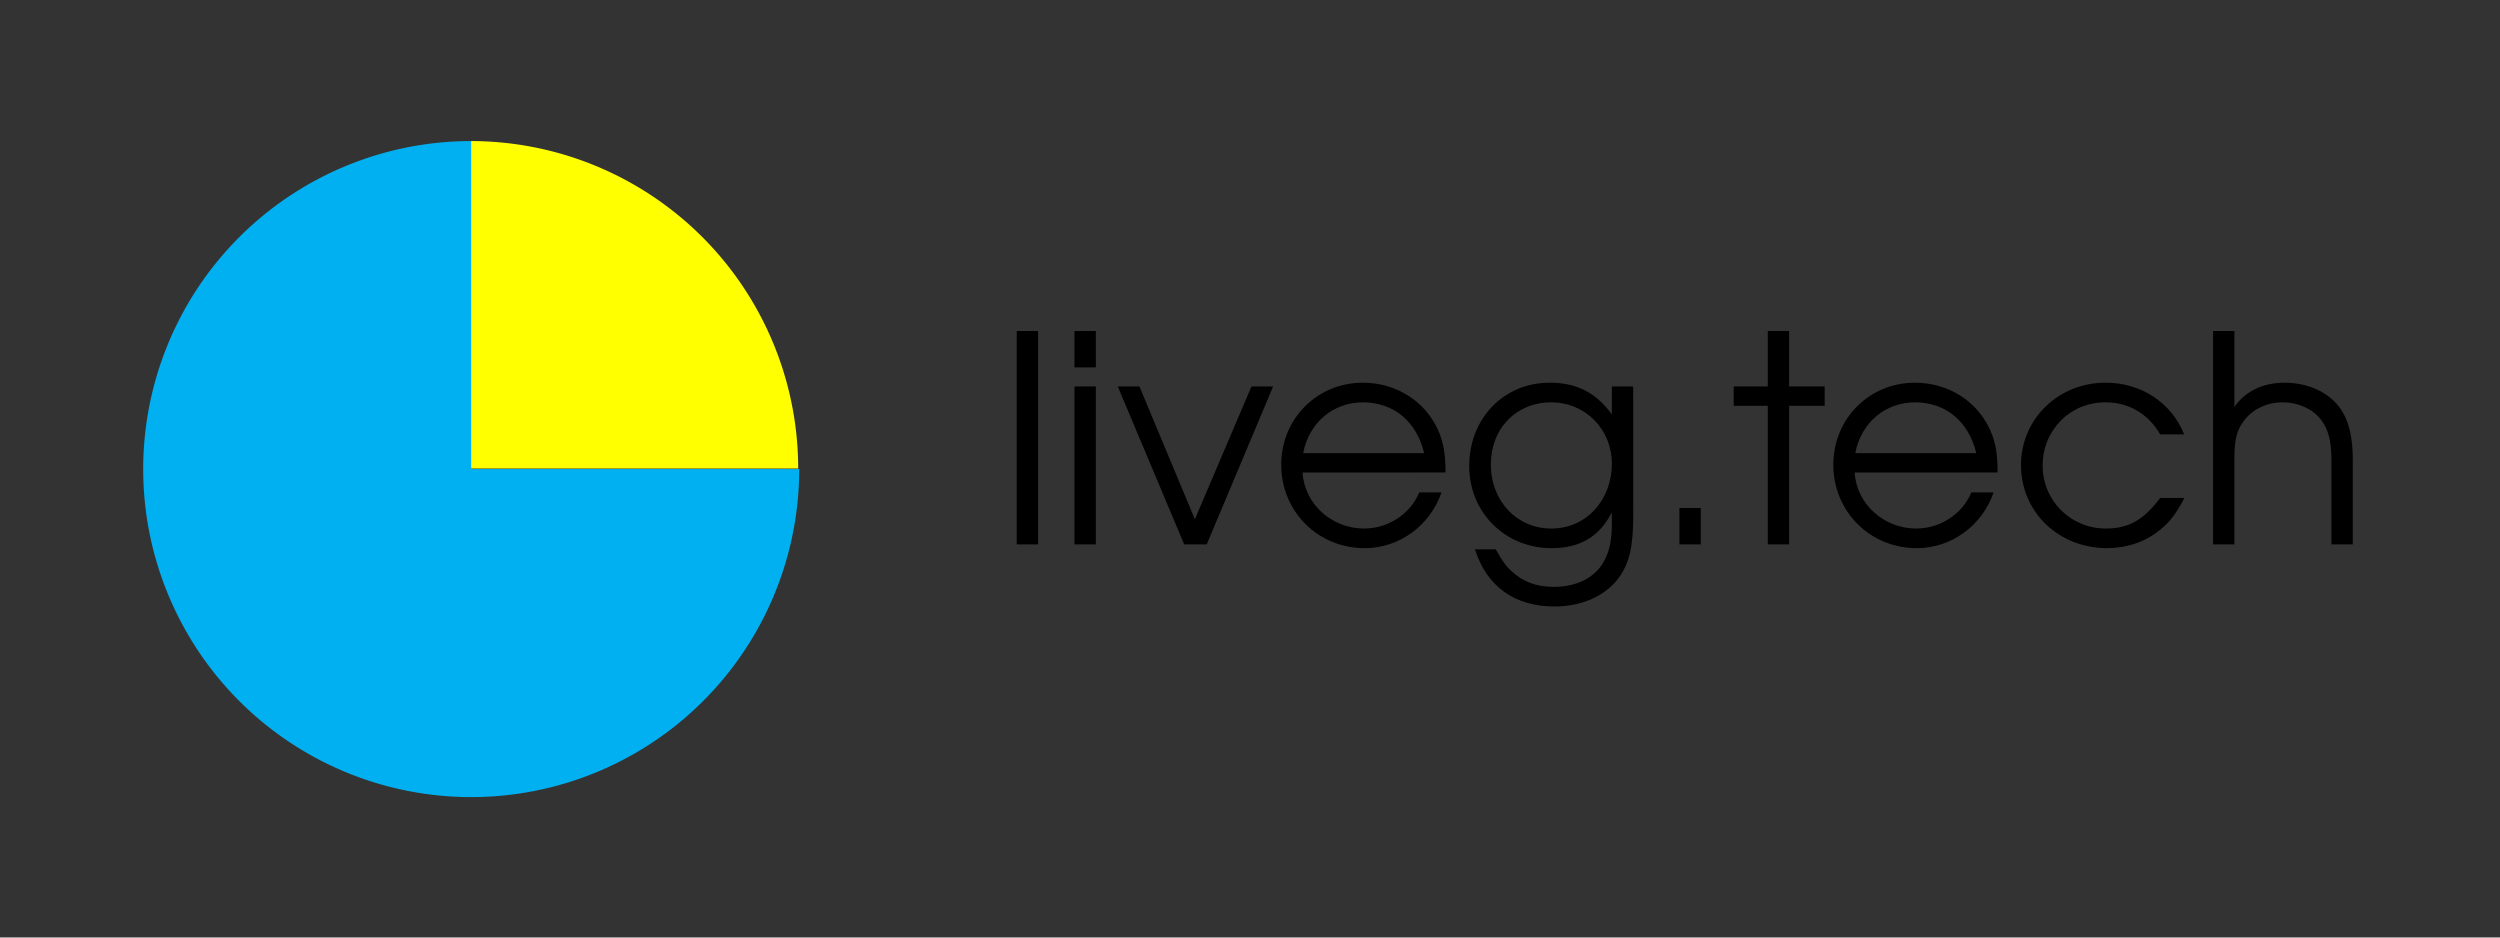<?xml version="1.0" encoding="UTF-8" standalone="no"?>
<svg
   xmlns:dc="http://purl.org/dc/elements/1.1/"
   xmlns:cc="http://creativecommons.org/ns#"
   xmlns:rdf="http://www.w3.org/1999/02/22-rdf-syntax-ns#"
   xmlns:svg="http://www.w3.org/2000/svg"
   xmlns="http://www.w3.org/2000/svg"
   xmlns:sodipodi="http://sodipodi.sourceforge.net/DTD/sodipodi-0.dtd"
   xmlns:inkscape="http://www.inkscape.org/namespaces/inkscape"
   width="512"
   height="192"
   viewBox="0 0 135.467 50.8"
   version="1.1"
   id="svg8"
   inkscape:version="1.0.1 (3bc2e81, 2020-09-07)"
   sodipodi:docname="domain-dark.svg">
  <rect x="0" y="0" width="135.467" height="50.8" fill="#333333" stroke="none"/>
  <defs
     id="defs2" />
  <sodipodi:namedview
     id="base"
     pagecolor="#ffffff"
     bordercolor="#666666"
     borderopacity="1.0"
     inkscape:pageopacity="0.0"
     inkscape:pageshadow="2"
     inkscape:zoom="0.84956659"
     inkscape:cx="248.00124"
     inkscape:cy="99.47656"
     inkscape:document-units="px"
     inkscape:current-layer="g2436"
     inkscape:document-rotation="0"
     showgrid="false"
     units="px"
     inkscape:window-width="1920"
     inkscape:window-height="1026"
     inkscape:window-x="0"
     inkscape:window-y="32"
     inkscape:window-maximized="1" />
  <g
     inkscape:label="Layer 1"
     inkscape:groupmode="layer"
     id="layer1">
    <g
       id="g2461">
      <g
         id="g2436">
        <g
           id="g2473">
          <g
             inkscape:label="Layer 1"
             id="layer1-3"
             transform="matrix(0.262,0,0,0.262,7.759,7.644)">
            <path
               id="rect835"
               style="fill:#ffff00;fill-opacity:1;stroke:none;stroke-width:0.83;stop-color:#000000"
               d="M 67.733,0 V 67.733 H 135.467 A 67.733,67.733 0 0 0 67.733,0 Z" />
            <path
               id="path833-6"
               style="fill:#00b0f0;fill-opacity:1;stroke:none;stroke-width:5.248;stop-color:#000000"
               d="M 256,0 A 256,256 0 0 0 0,256 256,256 0 0 0 256,512 256,256 0 0 0 512,256 H 256 Z M 512,256 A 256,256 0 0 0 511.996,254.654 256,256 0 0 1 512,256 Z M 263.91,0.123 a 256,256 0 0 1 1.152,0.039 256,256 0 0 0 -1.152,-0.039 z M 276,0.783 a 256,256 0 0 1 0.918,0.074 A 256,256 0 0 0 276,0.783 Z m 6.699,0.613 a 256,256 0 0 1 1.148,0.123 256,256 0 0 0 -1.148,-0.123 z m 2.674,0.295 a 256,256 0 0 1 2.672,0.322 256,256 0 0 0 -2.672,-0.322 z m 6.672,0.859 a 256,256 0 0 1 1.332,0.193 256,256 0 0 0 -1.332,-0.193 z m 2.662,0.393 a 256,256 0 0 1 1.037,0.162 256,256 0 0 0 -1.037,-0.162 z m 3.986,0.643 A 256,256 0 0 1 300.018,3.812 256,256 0 0 0 298.693,3.586 Z m 11.887,2.301 a 256,256 0 0 1 1.199,0.264 256,256 0 0 0 -1.199,-0.264 z m 22.1,5.867 a 256,256 0 0 1 1.281,0.406 256,256 0 0 0 -1.281,-0.406 z m 13.982,4.838 a 256,256 0 0 1 1.258,0.48 256,256 0 0 0 -1.258,-0.48 z m 1.258,0.48 a 256,256 0 0 1 1.234,0.479 256,256 0 0 0 -1.234,-0.479 z m 24.561,10.963 a 256,256 0 0 1 0.955,0.49 256,256 0 0 0 -0.955,-0.49 z m 5.949,3.139 a 256,256 0 0 1 1.18,0.646 256,256 0 0 0 -1.18,-0.646 z m 3.529,1.959 a 256,256 0 0 1 1.156,0.656 256,256 0 0 0 -1.156,-0.656 z m 2.336,1.336 a 256,256 0 0 1 1.887,1.104 256,256 0 0 0 -1.887,-1.104 z m 22.535,14.684 a 256,256 0 0 1 0.785,0.574 256,256 0 0 0 -0.785,-0.574 z m 8.561,6.521 a 256,256 0 0 1 0.682,0.545 256,256 0 0 0 -0.682,-0.545 z m 13.305,11.35 a 256,256 0 0 1 0.99,0.91 256,256 0 0 0 -0.99,-0.91 z m 11.566,11.26 a 256,256 0 0 1 0.766,0.797 256,256 0 0 0 -0.766,-0.797 z m 5.512,5.898 a 256,256 0 0 1 0.566,0.629 256,256 0 0 0 -0.566,-0.629 z m 4.449,5.045 a 256,256 0 0 1 0.572,0.67 256,256 0 0 0 -0.572,-0.67 z m 8.492,10.434 a 256,256 0 0 1 0.562,0.73 256,256 0 0 0 -0.562,-0.73 z m 6.393,8.658 a 256,256 0 0 1 0.773,1.102 256,256 0 0 0 -0.773,-1.102 z m 1.541,2.207 a 256,256 0 0 1 0.762,1.107 256,256 0 0 0 -0.762,-1.107 z m 9.439,14.719 a 256,256 0 0 1 0.34,0.574 256,256 0 0 0 -0.34,-0.574 z m 10.789,20.16 a 256,256 0 0 1 1.15,2.434 256,256 0 0 0 -1.15,-2.434 z m 1.15,2.434 a 256,256 0 0 1 0.564,1.221 256,256 0 0 0 -0.564,-1.221 z m 9.18,22.4 a 256,256 0 0 1 0.328,0.93 256,256 0 0 0 -0.328,-0.93 z m 2.17,6.367 a 256,256 0 0 1 0.285,0.883 256,256 0 0 0 -0.285,-0.883 z m 2.002,6.422 a 256,256 0 0 1 0.311,1.051 256,256 0 0 0 -0.311,-1.051 z m 3.494,12.99 a 256,256 0 0 1 0.242,1.018 256,256 0 0 0 -0.242,-1.018 z m 1.49,6.561 a 256,256 0 0 1 0.277,1.316 256,256 0 0 0 -0.277,-1.316 z m 2.246,11.898 a 256,256 0 0 1 0.215,1.328 256,256 0 0 0 -0.215,-1.328 z m 2.369,18.682 a 256,256 0 0 1 0.111,1.27 256,256 0 0 0 -0.111,-1.27 z m 0.424,5.365 a 256,256 0 0 1 0.17,2.686 256,256 0 0 0 -0.17,-2.686 z m 0.371,6.717 a 256,256 0 0 1 0.047,1.211 256,256 0 0 0 -0.047,-1.211 z"
               transform="scale(0.265)" />
          </g>
          <g
             aria-label="liveg.tech"
             id="text2419"
             style="font-size:15.647px;line-height:1.25;font-family:'URW Gothic';-inkscape-font-specification:'URW Gothic';letter-spacing:0px;word-spacing:0px;stroke-width:0.391">
            <path
               d="m 55.093,29.499 h 1.158 V 17.936 H 55.093 Z"
               style="stroke-width:0.391"
               id="path2438" />
            <path
               d="m 58.222,29.499 h 1.158 v -8.559 h -1.158 z m 0,-9.591 h 1.158 v -1.971 h -1.158 z"
               style="stroke-width:0.391"
               id="path2440" />
            <path
               d="m 64.168,29.499 h 1.22 l 3.599,-8.559 h -1.174 l -3.067,7.198 -3.004,-7.198 h -1.174 z"
               style="stroke-width:0.391"
               id="path2442" />
            <path
               d="m 78.328,25.603 c 0,-1.174 -0.156,-1.893 -0.579,-2.644 -0.767,-1.377 -2.253,-2.222 -3.896,-2.222 -2.488,0 -4.428,1.956 -4.428,4.444 0,2.535 1.987,4.522 4.522,4.522 1.862,0 3.536,-1.205 4.162,-3.02 h -1.205 c -0.485,1.174 -1.69,1.956 -2.989,1.956 -1.768,0 -3.239,-1.346 -3.333,-3.035 z m -7.714,-1.048 c 0.313,-1.643 1.612,-2.754 3.239,-2.754 1.659,0 2.91,1.033 3.317,2.754 z"
               style="stroke-width:0.391"
               id="path2444" />
            <path
               d="M 88.498,20.941 H 87.341 V 22.458 c -0.861,-1.189 -1.909,-1.721 -3.364,-1.721 -2.503,0 -4.365,1.94 -4.365,4.522 0,2.503 1.94,4.444 4.459,4.444 1.549,0 2.597,-0.626 3.27,-1.94 v 0.579 c 0,0.845 -0.094,1.377 -0.344,1.909 -0.454,0.986 -1.471,1.549 -2.801,1.549 -0.954,0 -1.69,-0.282 -2.3,-0.861 -0.297,-0.266 -0.485,-0.532 -0.845,-1.174 h -1.127 c 0.626,2.003 2.144,3.098 4.303,3.098 1.486,0 2.738,-0.563 3.474,-1.533 0.579,-0.782 0.798,-1.69 0.798,-3.364 z m -4.444,0.861 c 1.846,0 3.286,1.455 3.286,3.317 0,2.003 -1.408,3.521 -3.27,3.521 -1.878,0 -3.286,-1.486 -3.286,-3.474 0,-1.956 1.377,-3.364 3.27,-3.364 z"
               style="stroke-width:0.391"
               id="path2446" />
            <path
               d="M 91.002,29.499 H 92.16 V 27.528 H 91.002 Z"
               style="stroke-width:0.391"
               id="path2448" />
            <path
               d="m 95.79,29.499 h 1.158 v -7.51 h 1.925 v -1.048 h -1.925 v -3.004 h -1.158 v 3.004 h -1.846 v 1.048 h 1.846 z"
               style="stroke-width:0.391"
               id="path2450" />
            <path
               d="m 108.245,25.603 c 0,-1.174 -0.156,-1.893 -0.579,-2.644 -0.767,-1.377 -2.253,-2.222 -3.896,-2.222 -2.488,0 -4.428,1.956 -4.428,4.444 0,2.535 1.987,4.522 4.522,4.522 1.862,0 3.536,-1.205 4.162,-3.02 h -1.205 c -0.485,1.174 -1.69,1.956 -2.989,1.956 -1.768,0 -3.239,-1.346 -3.333,-3.035 z m -7.714,-1.048 c 0.313,-1.643 1.612,-2.754 3.239,-2.754 1.659,0 2.91,1.033 3.317,2.754 z"
               style="stroke-width:0.391"
               id="path2452" />
            <path
               d="m 117.054,26.98 c -0.892,1.189 -1.706,1.659 -2.942,1.659 -1.909,0 -3.427,-1.502 -3.427,-3.411 0,-1.925 1.486,-3.427 3.395,-3.427 1.267,0 2.316,0.61 2.973,1.737 h 1.299 c -0.688,-1.721 -2.331,-2.801 -4.256,-2.801 -2.566,0 -4.585,1.971 -4.585,4.459 0,2.55 2.034,4.506 4.663,4.506 1.064,0 2.05,-0.329 2.848,-0.97 0.548,-0.438 0.876,-0.861 1.346,-1.752 z"
               style="stroke-width:0.391"
               id="path2454" />
            <path
               d="m 119.917,29.499 h 1.158 v -4.694 c 0,-0.923 0.125,-1.471 0.469,-1.94 0.469,-0.673 1.267,-1.064 2.144,-1.064 0.829,0 1.612,0.344 2.065,0.923 0.407,0.516 0.579,1.174 0.579,2.175 v 4.6 h 1.158 v -4.6 c 0,-1.283 -0.235,-2.175 -0.735,-2.848 -0.642,-0.829 -1.721,-1.314 -2.973,-1.314 -1.158,0 -2.128,0.469 -2.707,1.314 v -4.115 h -1.158 z"
               style="stroke-width:0.391"
               id="path2456" />
          </g>
        </g>
      </g>
    </g>
  </g>
</svg>
